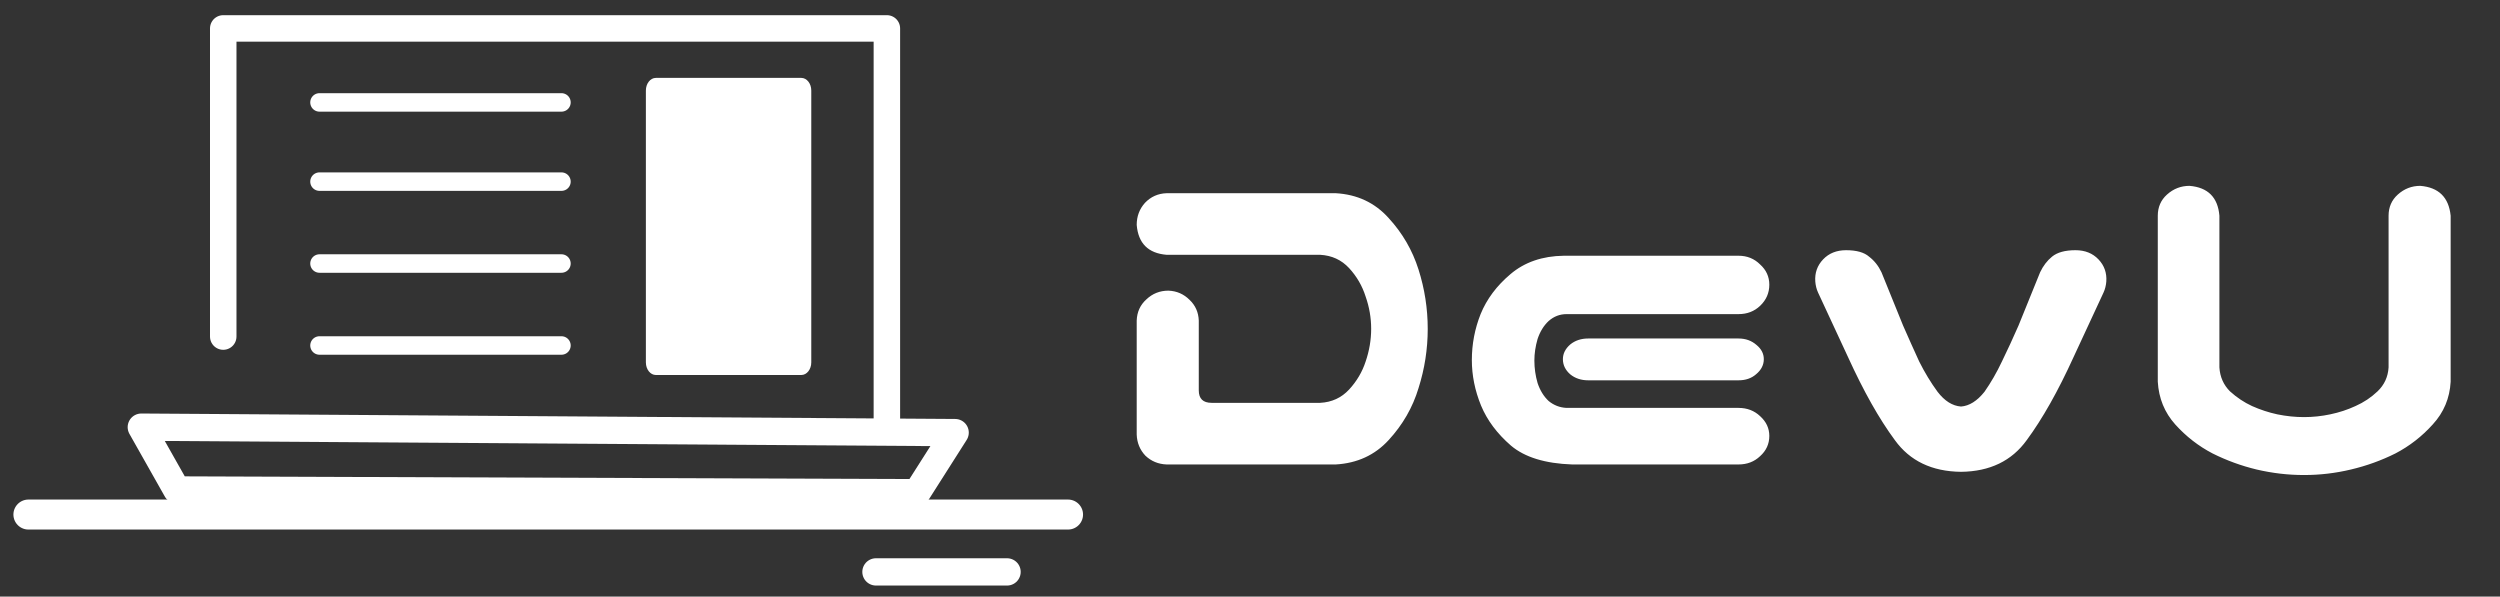 <svg width="88" height="21" viewBox="0 0 88 21" fill="none" xmlns="http://www.w3.org/2000/svg">
<rect x="0" y="0" width="88" height="21" fill="#333333" stroke="none"/>
<path d="M47.019 6.801C47.774 6.844 48.395 7.135 48.88 7.675C49.366 8.203 49.716 8.807 49.932 9.487C50.148 10.167 50.256 10.863 50.256 11.575C50.256 12.287 50.148 12.982 49.932 13.662C49.727 14.342 49.377 14.951 48.88 15.491C48.395 16.02 47.774 16.305 47.019 16.349H41.064C40.773 16.338 40.524 16.235 40.319 16.041C40.125 15.836 40.023 15.588 40.012 15.297V11.283C40.023 10.981 40.136 10.733 40.352 10.539C40.568 10.334 40.826 10.231 41.129 10.231C41.42 10.242 41.668 10.35 41.873 10.555C42.078 10.749 42.186 10.992 42.197 11.283V13.743C42.197 14.034 42.348 14.18 42.65 14.18H46.469C46.879 14.159 47.219 14.002 47.489 13.711C47.758 13.419 47.952 13.09 48.071 12.724C48.2 12.346 48.265 11.963 48.265 11.575C48.265 11.186 48.2 10.809 48.071 10.442C47.952 10.064 47.758 9.73 47.489 9.438C47.219 9.147 46.879 8.991 46.469 8.969H41.064C40.416 8.915 40.066 8.565 40.012 7.917C40.012 7.615 40.109 7.356 40.303 7.14C40.508 6.925 40.762 6.811 41.064 6.801H47.019ZM55.337 16.349C54.388 16.316 53.67 16.095 53.185 15.685C52.699 15.264 52.349 14.795 52.133 14.277C51.917 13.748 51.809 13.214 51.809 12.675C51.809 12.114 51.912 11.575 52.117 11.057C52.333 10.528 52.683 10.059 53.169 9.649C53.665 9.228 54.291 9.012 55.046 9.002H61.196C61.498 9.002 61.751 9.104 61.956 9.309C62.172 9.503 62.28 9.741 62.28 10.021C62.28 10.312 62.172 10.56 61.956 10.765C61.751 10.96 61.498 11.057 61.196 11.057H55.143C54.906 11.057 54.695 11.138 54.512 11.3C54.339 11.461 54.21 11.672 54.123 11.931C54.048 12.19 54.01 12.443 54.01 12.691C54.01 12.961 54.048 13.225 54.123 13.484C54.21 13.743 54.339 13.954 54.512 14.115C54.695 14.266 54.906 14.347 55.143 14.358H61.196C61.498 14.358 61.751 14.455 61.956 14.649C62.172 14.844 62.28 15.075 62.28 15.345C62.28 15.626 62.172 15.863 61.956 16.057C61.751 16.252 61.498 16.349 61.196 16.349H55.337ZM62.086 12.643C62.086 12.848 61.994 13.026 61.81 13.177C61.649 13.317 61.444 13.387 61.196 13.387H55.904C55.656 13.387 55.445 13.317 55.273 13.177C55.1 13.026 55.014 12.848 55.014 12.643C55.014 12.448 55.1 12.276 55.273 12.125C55.445 11.985 55.656 11.915 55.904 11.915H61.196C61.444 11.915 61.654 11.99 61.827 12.141C61.999 12.281 62.086 12.448 62.086 12.643ZM66.698 15.491C66.147 14.746 65.597 13.77 65.047 12.562L63.995 10.296C63.941 10.178 63.909 10.048 63.898 9.908C63.877 9.606 63.968 9.347 64.173 9.131C64.378 8.915 64.648 8.807 64.982 8.807C65.349 8.807 65.619 8.883 65.791 9.034C65.975 9.174 66.121 9.358 66.228 9.584L66.989 11.461C67.183 11.904 67.372 12.324 67.555 12.724C67.75 13.112 67.965 13.468 68.203 13.792C68.451 14.115 68.726 14.288 69.028 14.31C69.319 14.288 69.594 14.115 69.853 13.792C70.08 13.468 70.285 13.112 70.468 12.724C70.663 12.324 70.857 11.904 71.051 11.461L71.812 9.584C71.919 9.358 72.06 9.174 72.232 9.034C72.416 8.883 72.691 8.807 73.058 8.807C73.392 8.807 73.662 8.915 73.867 9.131C74.072 9.347 74.163 9.606 74.142 9.908C74.131 10.048 74.099 10.178 74.045 10.296L72.993 12.562C72.443 13.77 71.892 14.746 71.342 15.491C70.814 16.224 70.042 16.597 69.028 16.608C68.003 16.597 67.226 16.224 66.698 15.491ZM81.101 16.721C80.54 16.721 79.984 16.656 79.434 16.527C78.894 16.397 78.376 16.208 77.88 15.96C77.384 15.701 76.947 15.361 76.569 14.941C76.192 14.52 75.987 14.018 75.954 13.436V12.756V7.594C75.954 7.292 76.062 7.043 76.278 6.849C76.505 6.644 76.769 6.542 77.071 6.542C77.718 6.596 78.069 6.946 78.123 7.594V12.934C78.144 13.268 78.269 13.549 78.495 13.775C78.733 13.991 78.991 14.164 79.272 14.293C79.563 14.423 79.86 14.52 80.162 14.585C80.475 14.649 80.788 14.682 81.101 14.682C81.413 14.682 81.721 14.649 82.023 14.585C82.336 14.52 82.633 14.423 82.913 14.293C83.204 14.164 83.463 13.991 83.69 13.775C83.927 13.549 84.057 13.268 84.078 12.934V7.594C84.078 7.292 84.186 7.043 84.402 6.849C84.629 6.644 84.893 6.542 85.195 6.542C85.842 6.596 86.198 6.946 86.263 7.594V12.756V13.436C86.231 14.018 86.02 14.52 85.632 14.941C85.254 15.361 84.817 15.701 84.321 15.96C83.825 16.208 83.302 16.397 82.751 16.527C82.212 16.656 81.662 16.721 81.101 16.721Z" fill="white"/>
<path d="M1 18.112H37.595" stroke="white" stroke-width="1.056" stroke-linecap="round"/>
<path d="M4.974 15.036L6.223 17.247L32.276 17.343L33.621 15.228L4.974 15.036Z" stroke="white" stroke-width="0.961" stroke-linecap="round" stroke-linejoin="round"/>
<path d="M31.218 14.921V1H7.858V11.847" stroke="white" stroke-width="0.932" stroke-linecap="round" stroke-linejoin="round"/>
<path d="M35.448 20.131H30.834" stroke="white" stroke-width="0.961" stroke-linecap="round"/>
<path d="M28.557 3.186V12.756C28.557 13.001 28.4 13.2 28.206 13.2H23.086C22.892 13.2 22.735 13.001 22.735 12.756V3.186C22.735 2.941 22.892 2.742 23.086 2.742H28.206C28.4 2.742 28.557 2.941 28.557 3.186Z" fill="white"/>
<path d="M11.246 3.605H19.763" stroke="white" stroke-width="0.651" stroke-linecap="round"/>
<path d="M11.246 6.393H19.763" stroke="white" stroke-width="0.651" stroke-linecap="round"/>
<path d="M11.246 9.276H19.763" stroke="white" stroke-width="0.651" stroke-linecap="round"/>
<path d="M11.246 12.161H19.763" stroke="white" stroke-width="0.651" stroke-linecap="round"/>
</svg>
